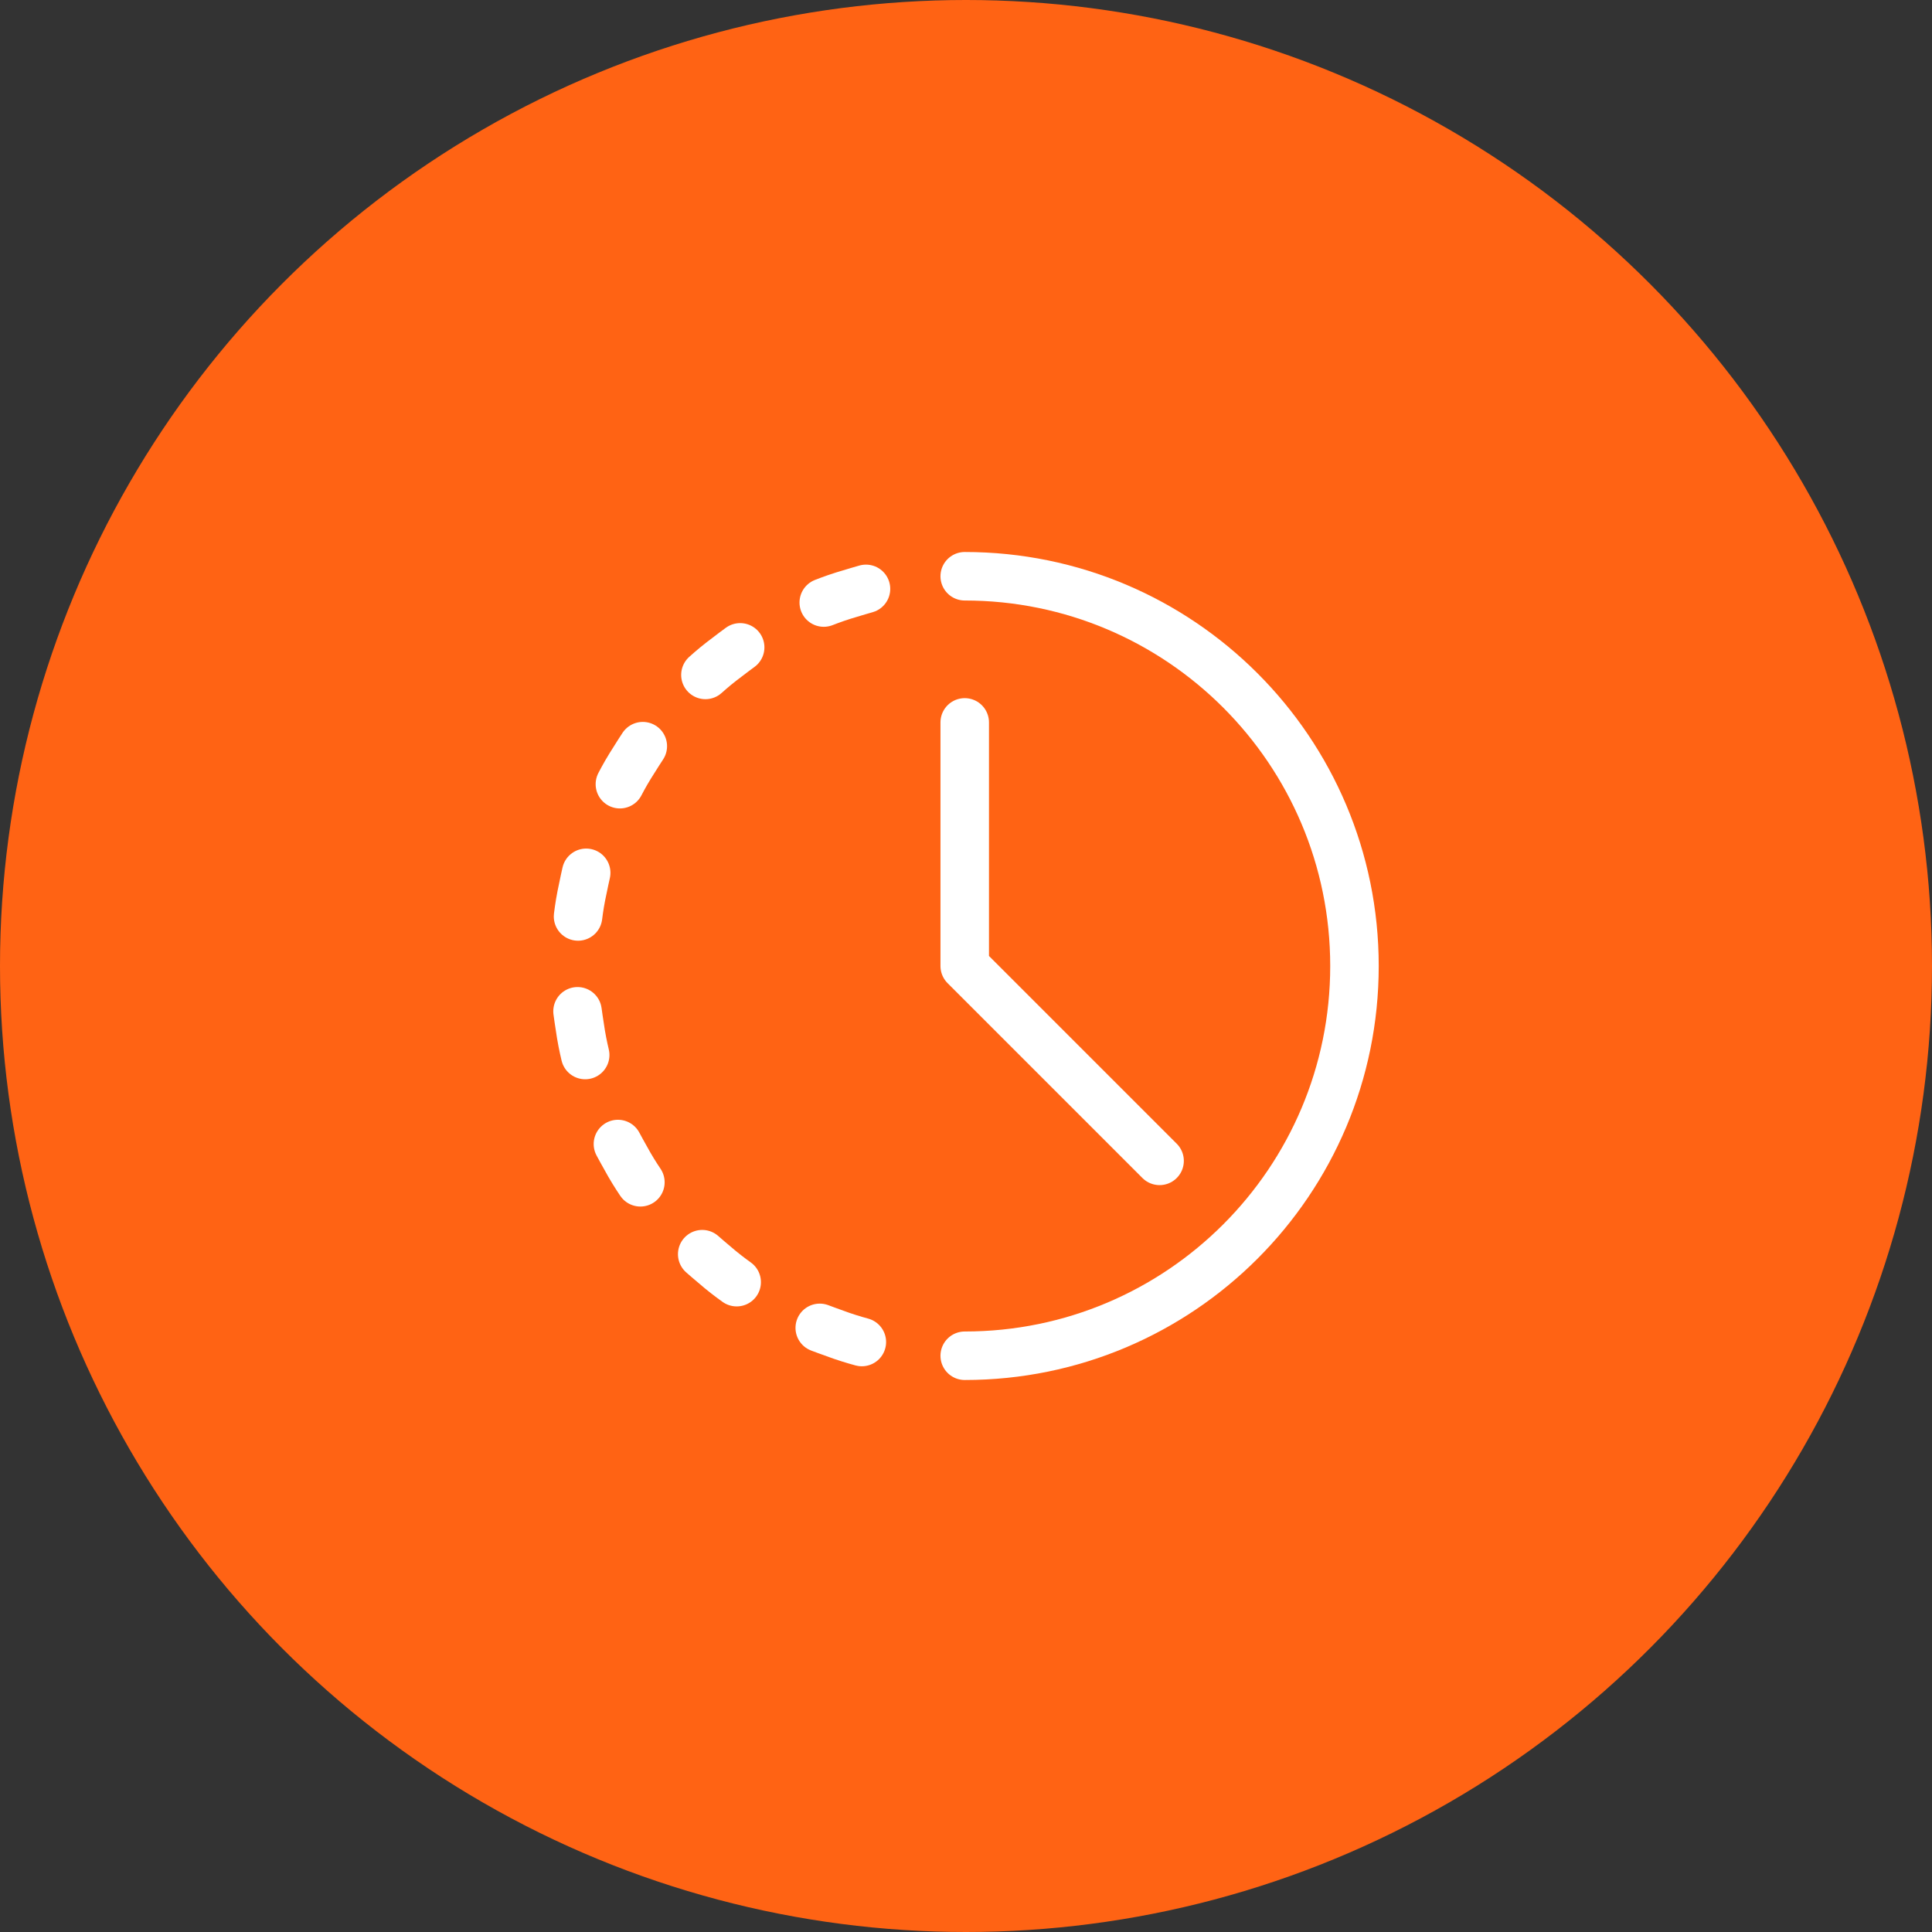 <svg width="56" height="56" viewBox="0 0 56 56" fill="none" xmlns="http://www.w3.org/2000/svg">
<rect x="0" y="0" width="56" height="56" fill="#333333" stroke="none"/>
<circle cx="28" cy="28" r="28" fill="#FF6314"/>
<g clip-path="url(#clip0_290_1007)">
<path d="M27.963 16.703C34.202 16.703 39.26 21.761 39.26 28C39.26 34.239 34.202 39.297 27.963 39.297" stroke="white" stroke-width="1.406" stroke-miterlimit="10" stroke-linecap="round" stroke-linejoin="round"/>
<path d="M27.963 20.939V28L33.611 33.648" stroke="white" stroke-width="1.406" stroke-miterlimit="10" stroke-linecap="round" stroke-linejoin="round"/>
<path d="M23.877 17.465C23.877 17.465 24.15 17.356 24.451 17.262C24.752 17.168 25.101 17.069 25.101 17.069M20.447 19.563C20.447 19.563 20.664 19.365 20.913 19.172C21.162 18.978 21.454 18.764 21.454 18.764M17.968 22.73C17.968 22.73 18.102 22.468 18.268 22.2C18.433 21.931 18.632 21.628 18.632 21.628M16.755 26.564C16.755 26.564 16.789 26.272 16.85 25.963C16.911 25.653 16.991 25.299 16.991 25.299M16.962 30.58C16.962 30.58 16.892 30.295 16.84 29.983C16.789 29.672 16.74 29.313 16.74 29.313M18.562 34.269C18.562 34.269 18.396 34.026 18.239 33.753C18.082 33.479 17.911 33.16 17.911 33.16M21.353 37.164C21.353 37.164 21.113 36.995 20.87 36.794C20.627 36.593 20.354 36.353 20.354 36.353M24.981 38.899C24.981 38.899 24.697 38.824 24.399 38.721C24.101 38.617 23.761 38.489 23.761 38.489" stroke="white" stroke-width="1.406" stroke-miterlimit="10" stroke-linecap="round" stroke-linejoin="round" stroke-dasharray="1.41 2.67"/>
</g>
<defs>
<clipPath id="clip0_290_1007">
<rect width="24" height="24" fill="white" transform="translate(16 16)"/>
</clipPath>
</defs>
</svg>
